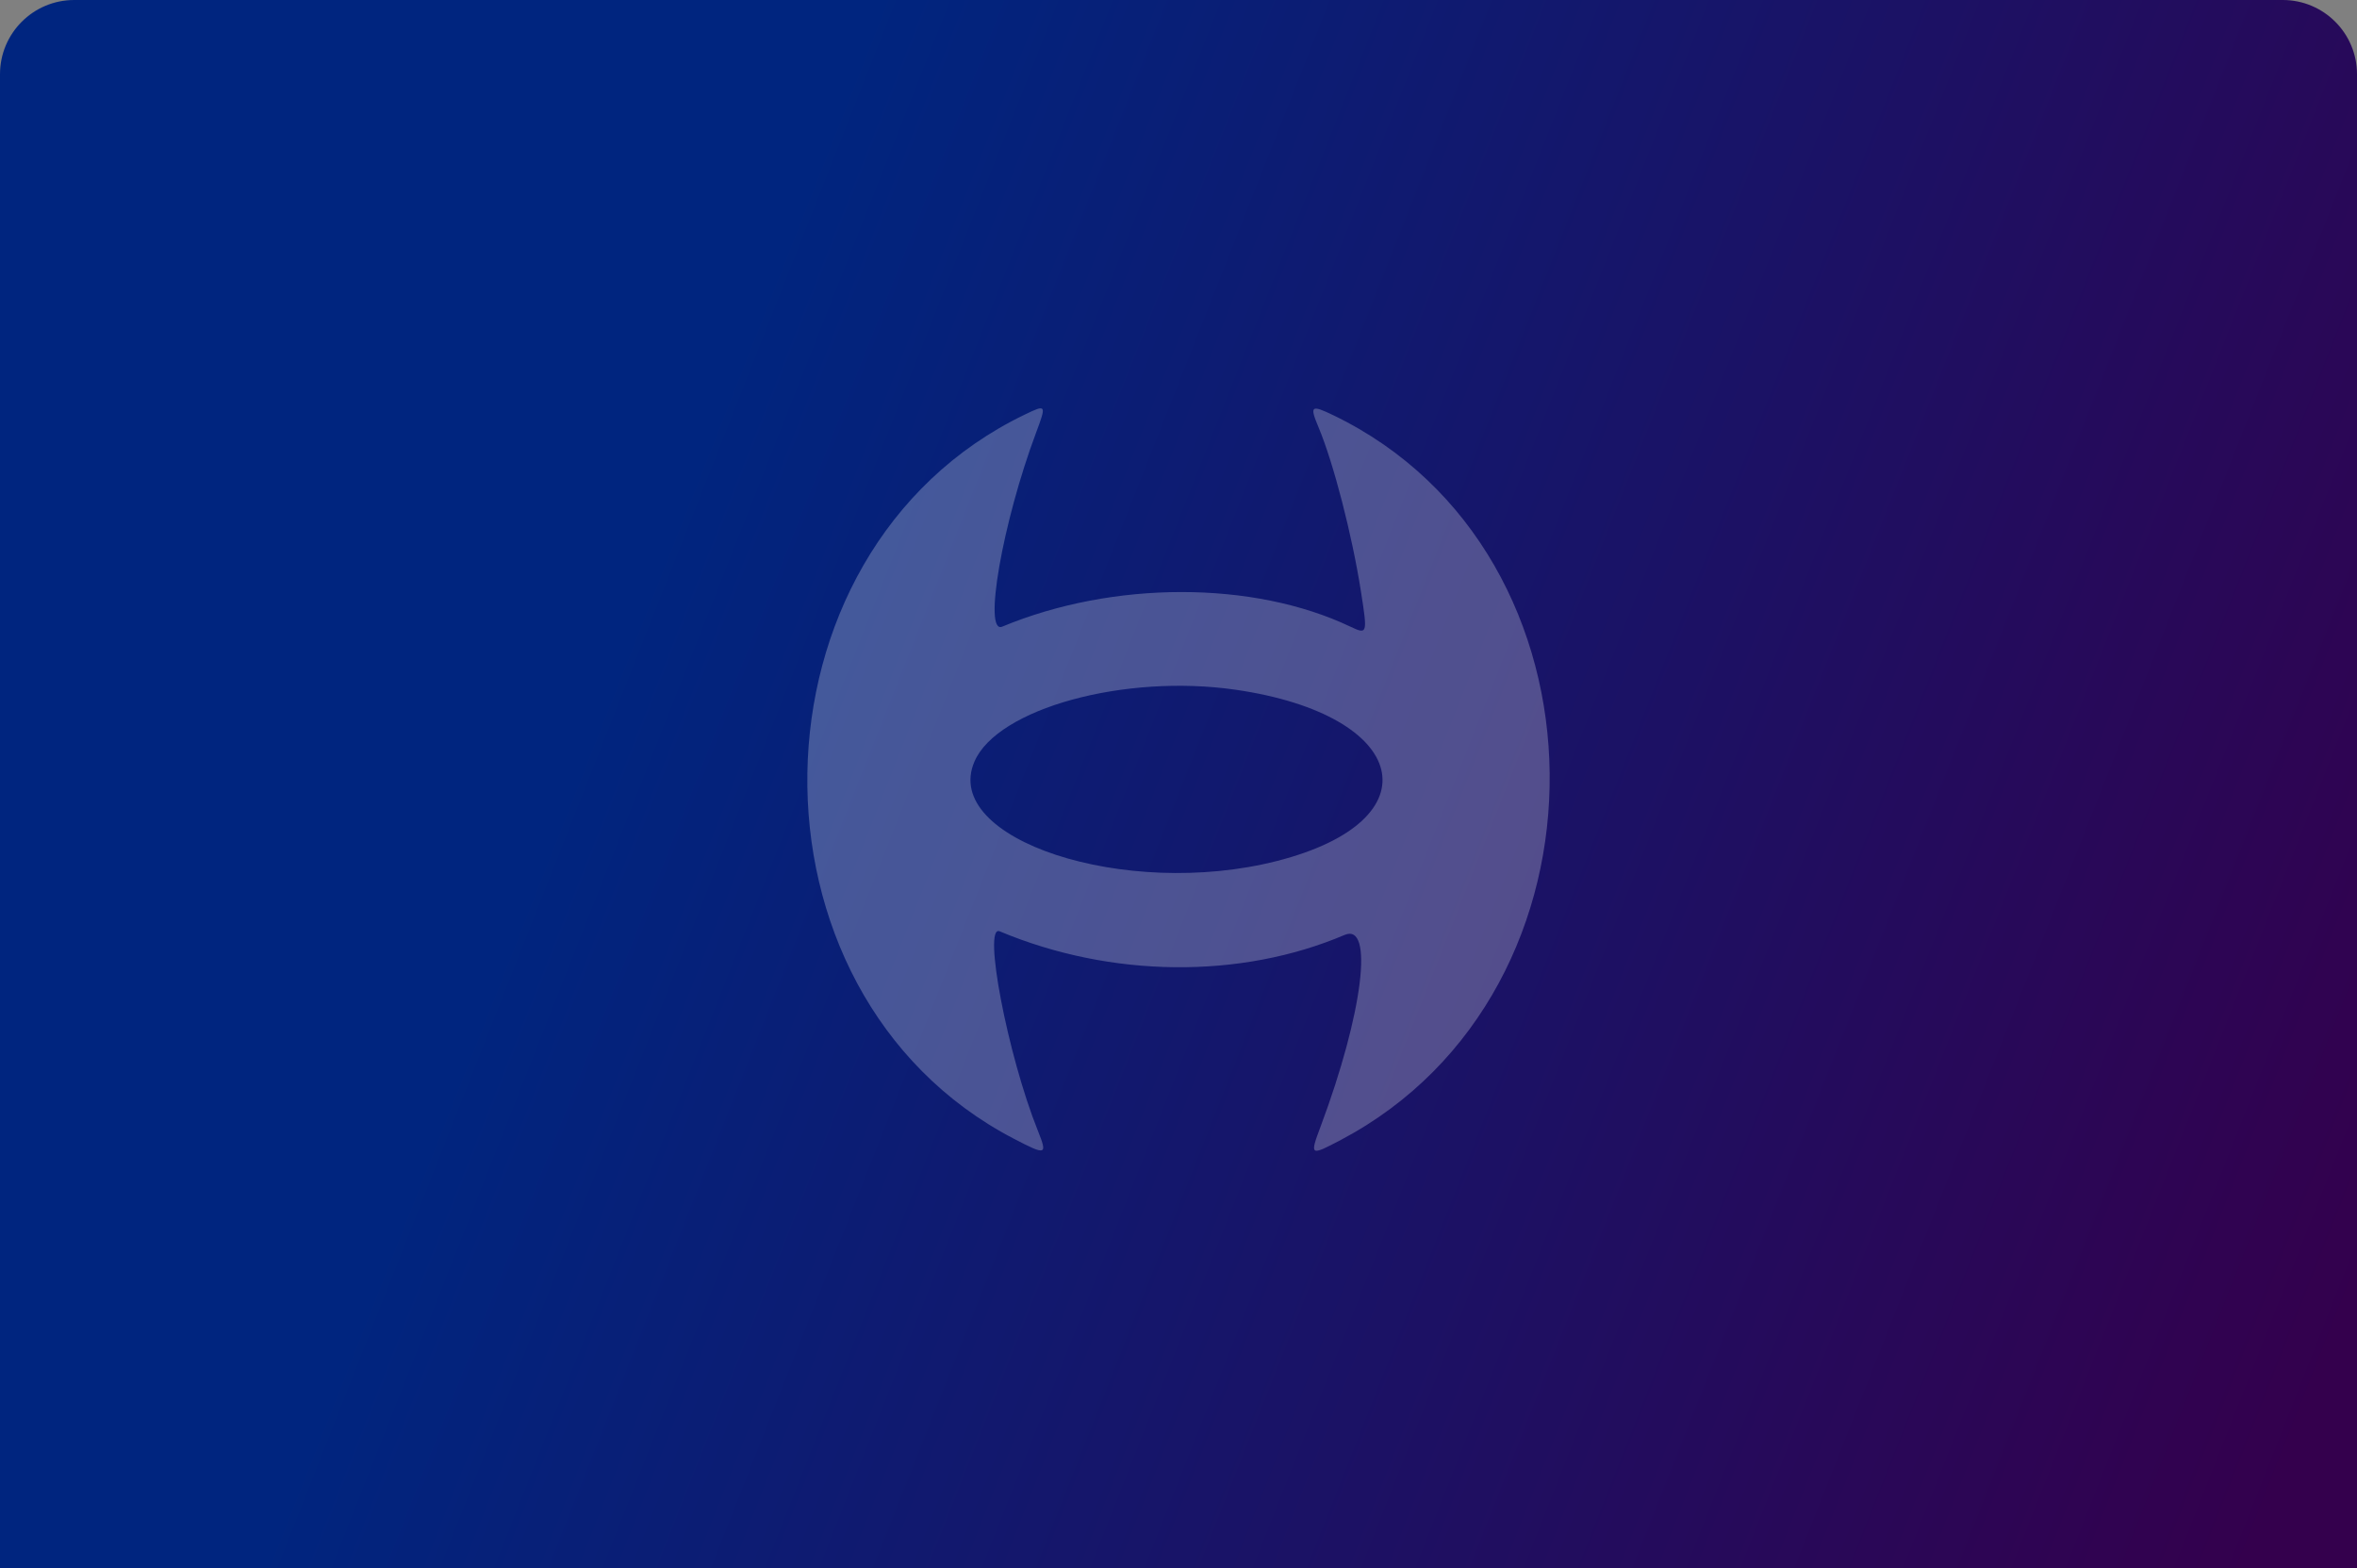 <svg width="254" height="169" viewBox="0 0 254 169" fill="none" xmlns="http://www.w3.org/2000/svg">
    <rect x="0" y="0" width="254" height="169" fill="#808080" stroke="none"/>
    <path d="M0 8C0 3.582 3.582 0 8 0H246C250.418 0 254 3.582 254 8V169H0V8Z"
        fill="url(#paint0_linear_644_17380)" />
    <path fill-rule="evenodd" clip-rule="evenodd"
        d="M110.439 44.671C79.758 59.456 79.03 106.957 109.243 122.697C112.774 124.536 112.905 124.491 111.827 121.795C108.577 113.671 105.884 99.58 107.729 100.354C119.703 105.375 133.673 105.522 144.896 100.745C148.093 99.384 146.87 109.209 142.334 121.331C141.123 124.566 141.161 124.593 144.495 122.834C174.882 106.795 174.387 59.549 143.677 44.74C141.283 43.586 141.116 43.719 142.079 46.013C143.703 49.881 145.699 57.601 146.664 63.751C147.382 68.326 147.36 68.398 145.504 67.517C135.055 62.553 119.954 62.556 108.004 67.524C105.925 68.388 108.033 56.295 111.645 46.642C112.785 43.596 112.758 43.553 110.439 44.671ZM133.146 74.322C151.962 77.043 154.718 88.411 137.62 92.774C121.234 96.955 101.385 90.43 105.014 82.055C107.488 76.349 121.165 72.589 133.146 74.322Z"
        fill="rgba(255,255,255,0.25)" />
    <defs>
        <linearGradient id="paint0_linear_644_17380" x1="242.993" y1="169" x2="56.076" y2="95.209"
            gradientUnits="userSpaceOnUse">
            <stop stop-color="#34004D" />
            <stop offset="1" stop-color="#00257F" />
        </linearGradient>
    </defs>
</svg>